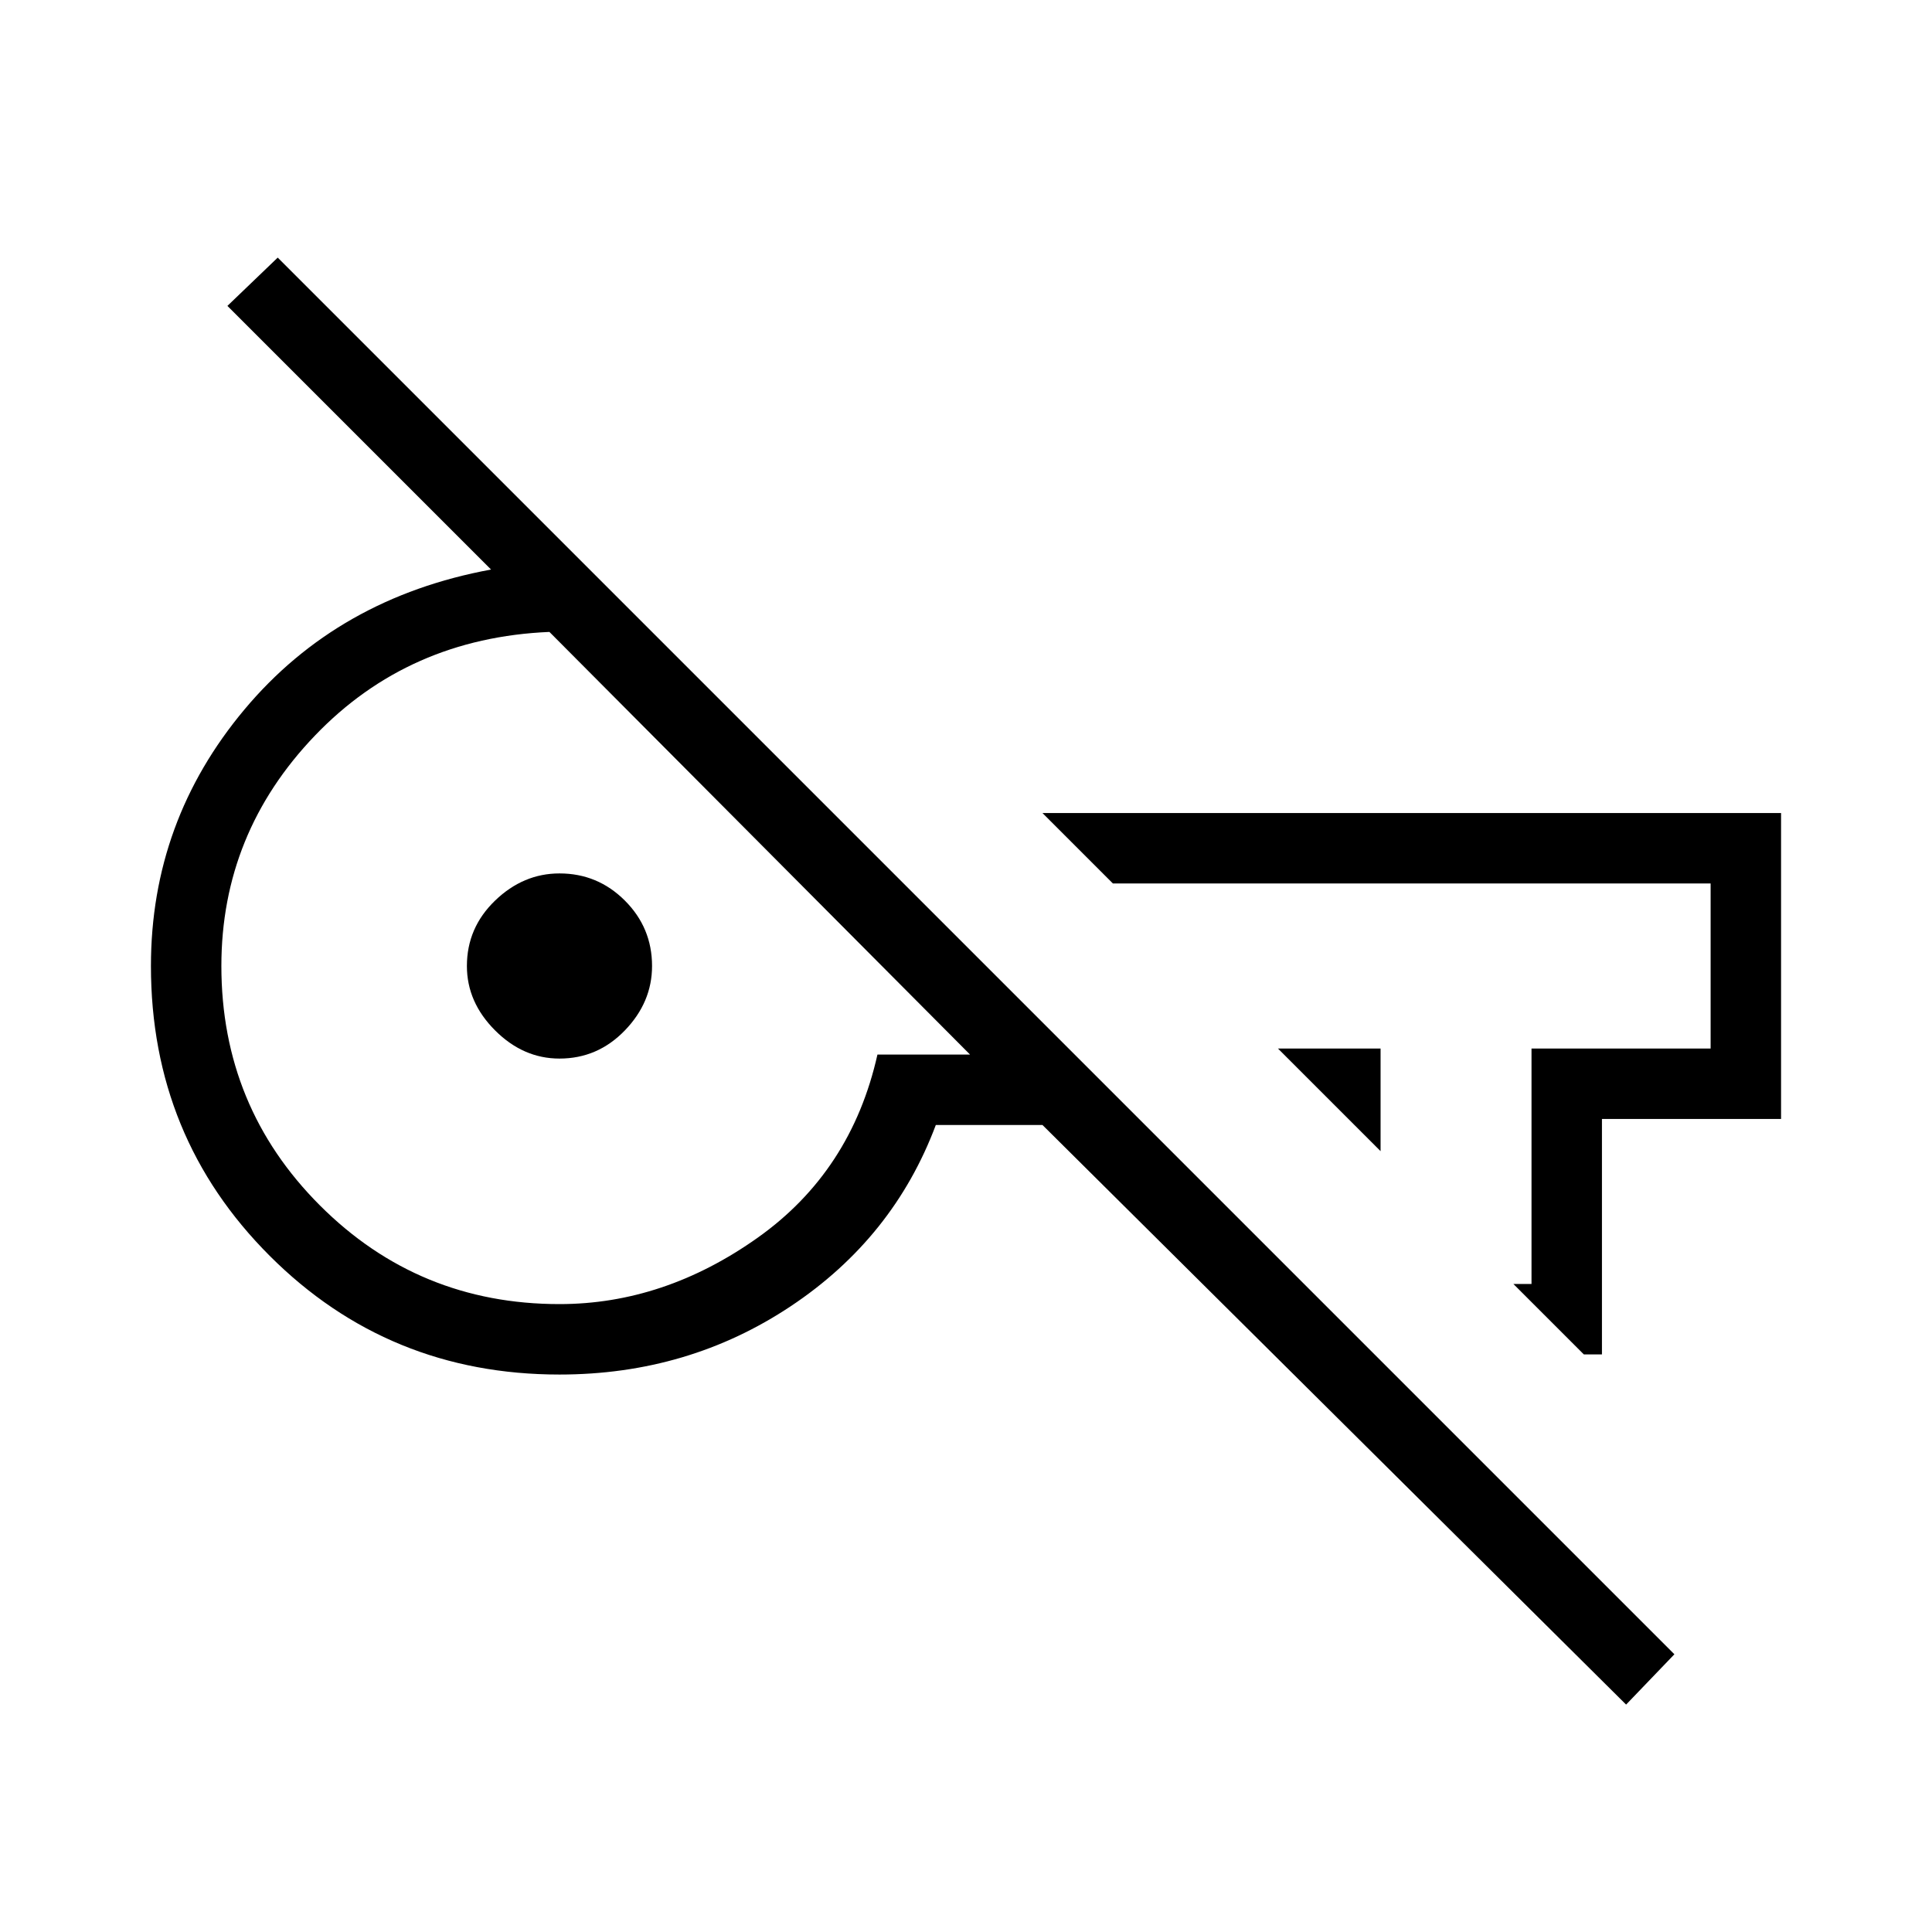<svg xmlns="http://www.w3.org/2000/svg" height="48" width="48"><path d="m40.4 42.35-14.5-14.4h-2.65q-1.05 2.8-3.6 4.5-2.55 1.7-5.75 1.7-4.25 0-7.2-2.95T3.75 24q0-3.6 2.325-6.375T12.2 14.15L5.65 7.6 6.9 6.4l34.7 34.7ZM34.3 28.6l-2.55-2.55h2.55Zm5.05 5.05L37.6 31.9h.45v-5.85h4.45v-4.1H27.65L25.9 20.2h18.35v7.6H39.8v5.85ZM13.9 32.4q2.6 0 4.925-1.65Q21.15 29.1 21.8 26.2h2.3L13.65 15.7q-3.5.15-5.825 2.575Q5.5 20.7 5.5 24q0 3.5 2.45 5.95t5.95 2.45Zm0-6.1q-.9 0-1.6-.7-.7-.7-.7-1.6 0-.95.7-1.625t1.6-.675q.95 0 1.625.675T16.2 24q0 .9-.675 1.6-.675.7-1.625.7Zm15.5-2.6Zm-14.6.3Z"/></svg>